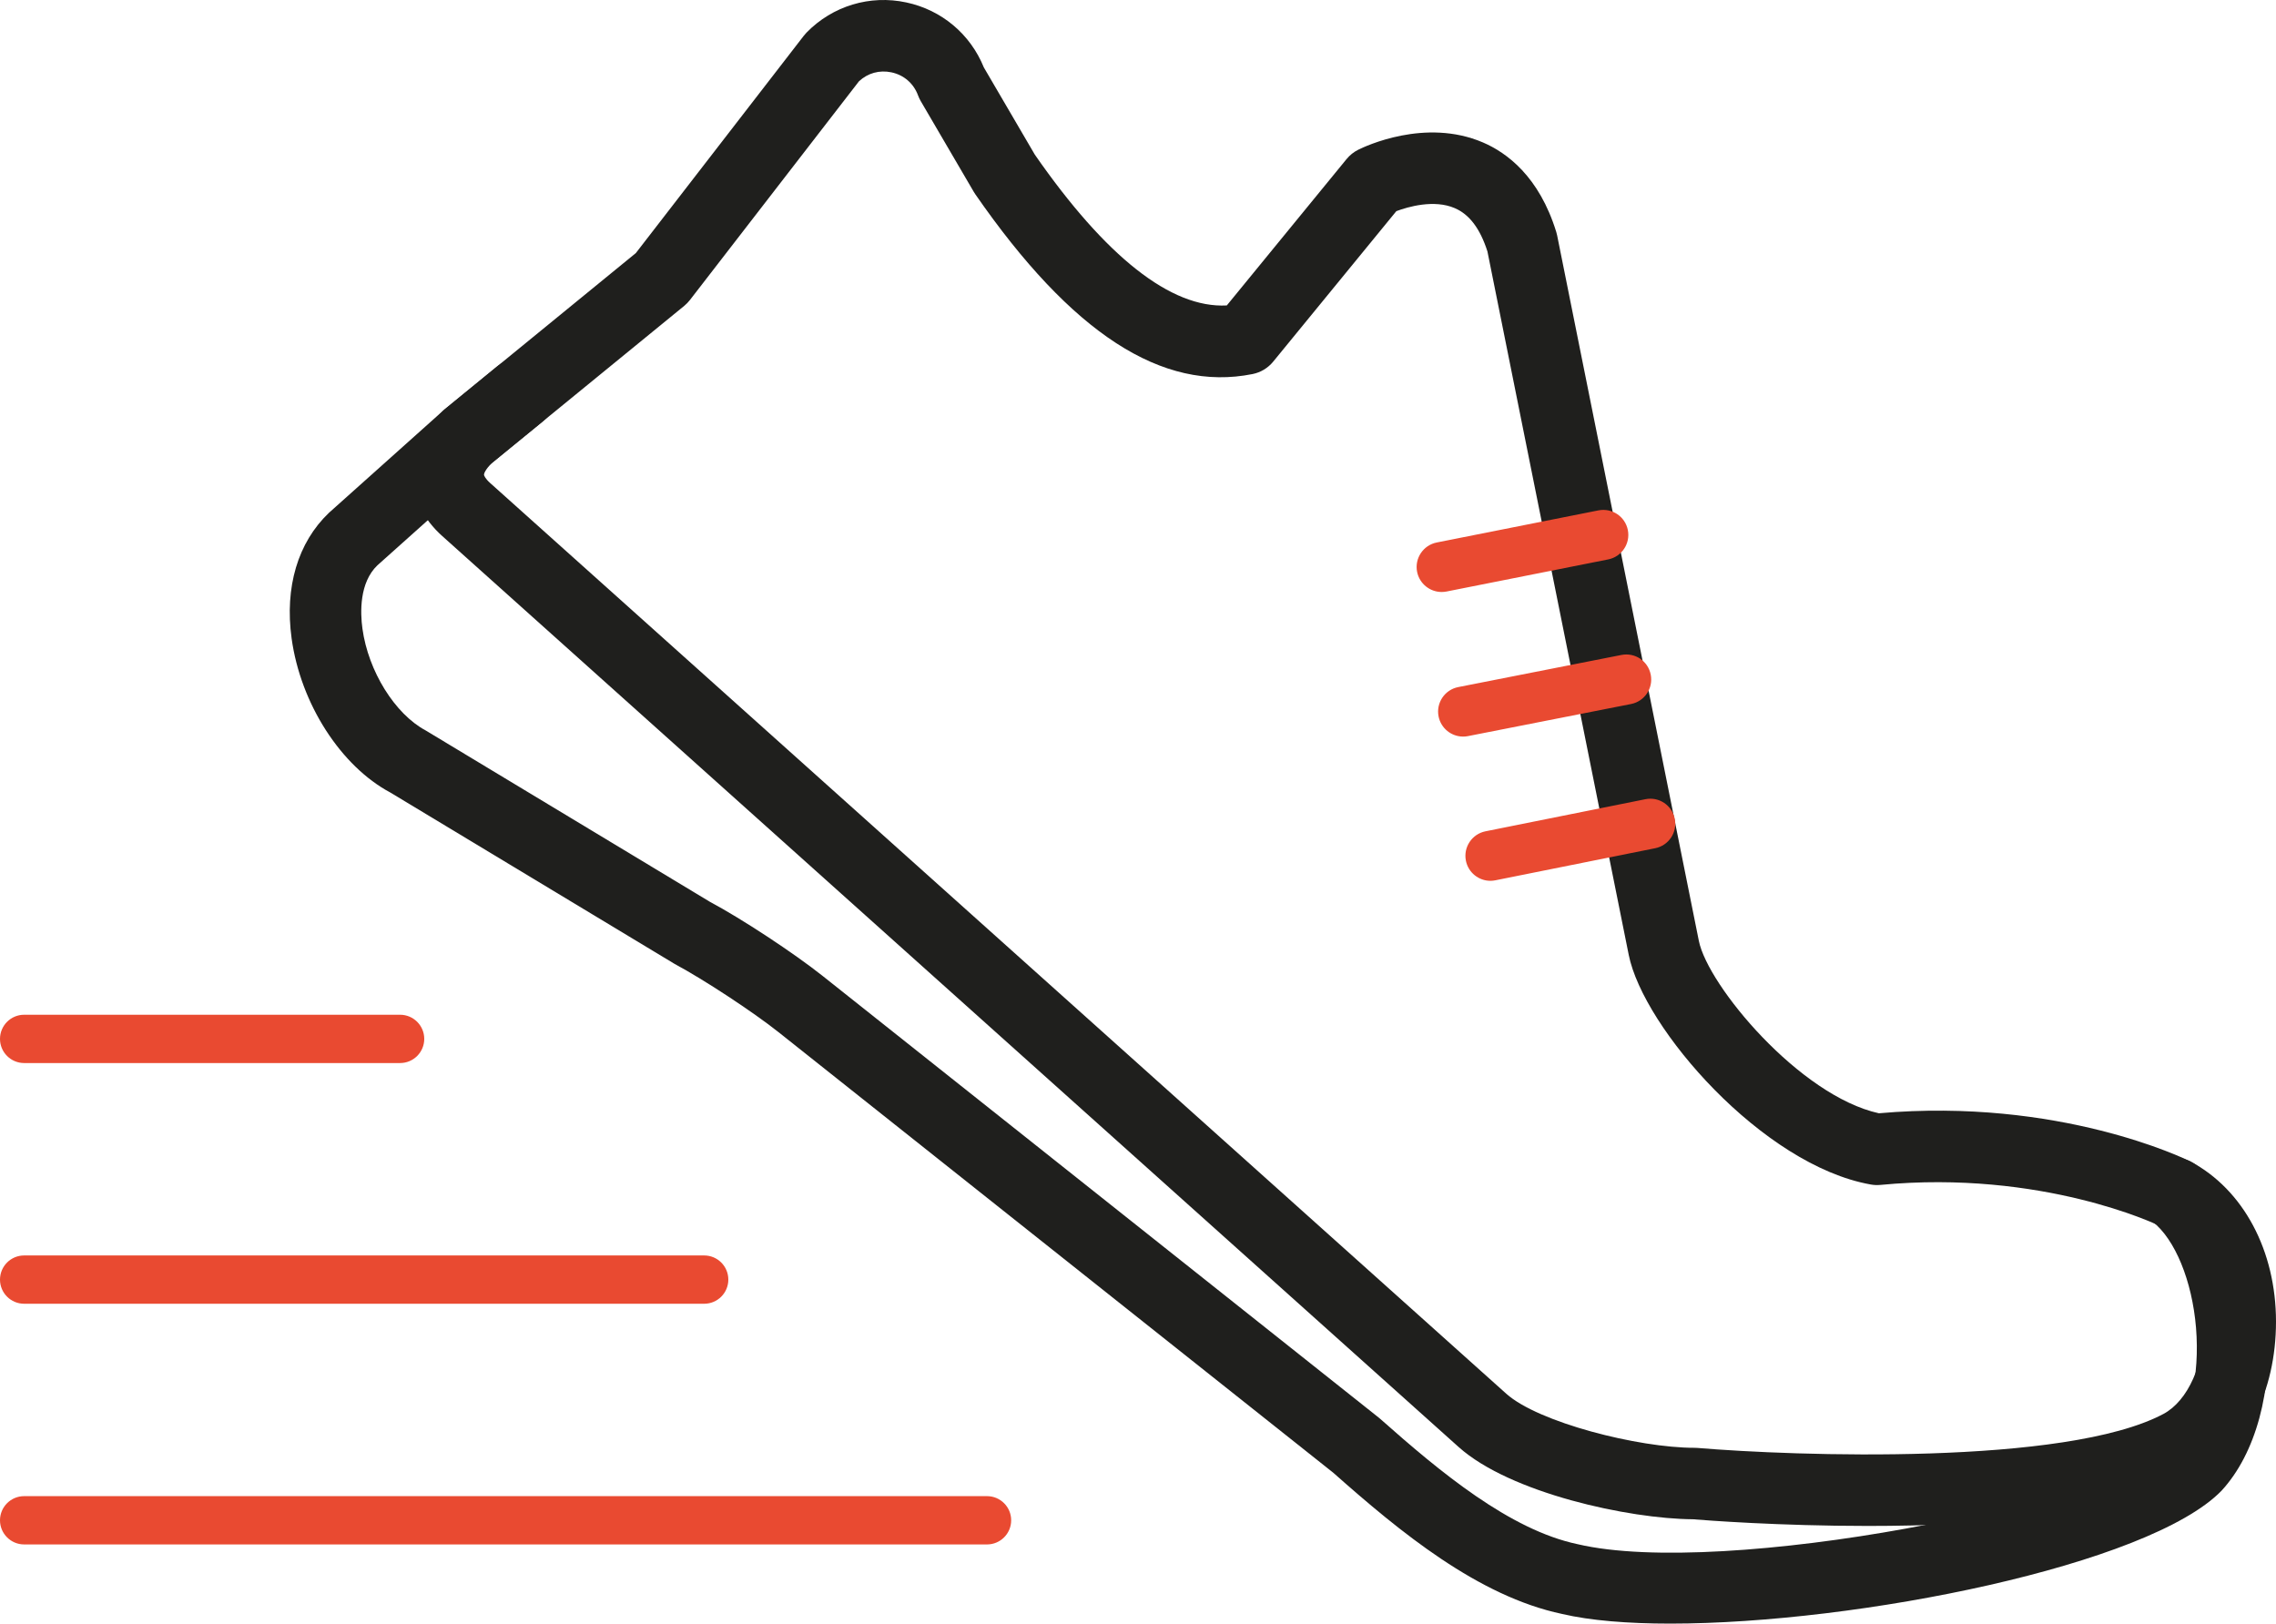 <?xml version="1.0" encoding="utf-8"?>
<!-- Generator: Adobe Illustrator 16.0.0, SVG Export Plug-In . SVG Version: 6.00 Build 0)  -->
<!DOCTYPE svg PUBLIC "-//W3C//DTD SVG 1.1//EN" "http://www.w3.org/Graphics/SVG/1.1/DTD/svg11.dtd">
<svg version="1.1" id="Layer_1" xmlns="http://www.w3.org/2000/svg" xmlns:xlink="http://www.w3.org/1999/xlink" x="0px" y="0px"
	 width="117.805px" height="84.045px" viewBox="0 0 117.805 84.045" style="enable-background:new 0 0 117.805 84.045;"
	 xml:space="preserve">
<g>
	<defs>
		<rect id="SVGID_1_" y="0" width="117.805" height="84.046"/>
	</defs>
	<clipPath id="SVGID_2_">
		<use xlink:href="#SVGID_1_"  style="overflow:visible;"/>
	</clipPath>
	<path style="clip-path:url(#SVGID_2_);fill:#1F1F1D;" d="M86.461,84.045c-2.215,0-4.148-0.157-5.604-0.499
		c-4.344-0.914-8.392-4.246-11.843-7.307L40.287,53.422c-1.321-1.049-3.879-2.729-5.365-3.523l-14.713-8.871
		c-2.561-1.364-4.65-4.592-5.116-7.985c-0.363-2.65,0.321-4.957,1.929-6.494l5.964-5.336l2.759-2.257
		c0.791-0.644,1.956-0.529,2.604,0.262c0.646,0.792,0.529,1.957-0.262,2.603l-2.696,2.203l-5.858,5.241
		c-0.935,0.895-0.889,2.439-0.774,3.275c0.302,2.203,1.68,4.42,3.276,5.273l14.713,8.871c1.617,0.86,4.33,2.642,5.84,3.842
		l28.766,22.849c0.026,0.021,0.052,0.042,0.077,0.064c3.105,2.755,6.714,5.756,10.23,6.496c7.532,1.767,27.566-2.155,30.637-5.309
		c1.034-1.124,1.572-3.396,1.367-5.895c-0.2-2.426-1.084-4.584-2.254-5.496c-0.806-0.629-0.949-1.792-0.321-2.597
		c0.631-0.807,1.793-0.947,2.597-0.321c2.007,1.566,3.377,4.599,3.666,8.112c0.291,3.547-0.595,6.814-2.37,8.74
		C111.232,81.023,96.159,84.045,86.461,84.045"/>
	<path style="clip-path:url(#SVGID_2_);fill:#1F1F1D;" d="M96.681,78.99c-4.62,0-8.4-0.292-9.06-0.346
		c-3.303-0.021-9.459-1.352-12.126-3.743L22.898,27.755c-0.993-0.889-1.528-1.969-1.547-3.122c-0.013-0.834,0.251-2.096,1.589-3.378
		c0.035-0.033,0.072-0.065,0.109-0.095l9.862-8.06l8.696-11.253c0.044-0.056,0.091-0.111,0.141-0.162
		c1.347-1.379,3.279-1.964,5.161-1.559c1.827,0.388,3.315,1.639,4.013,3.362l2.64,4.516c3.663,5.275,7.044,7.963,9.937,7.807
		l6.2-7.578c0.165-0.201,0.37-0.366,0.604-0.482c0.345-0.173,3.466-1.655,6.447-0.38c1.246,0.532,2.918,1.769,3.802,4.638
		c0.019,0.06,0.034,0.12,0.046,0.181l7.334,36.514c0.464,2.314,5.218,8.02,9.318,8.924c9.326-0.821,15.845,2.355,16.12,2.492
		c2.752,1.458,4.434,4.628,4.435,8.295c0.002,3.621-1.566,6.704-4.092,8.046C109.848,78.513,102.58,78.989,96.681,78.99
		 M25.452,23.974c-0.33,0.329-0.402,0.542-0.401,0.599c0.001,0.038,0.06,0.197,0.316,0.427l52.598,47.146
		c1.651,1.481,6.82,2.799,9.736,2.799c0.052,0,0.104,0.002,0.155,0.006c4.997,0.421,19.068,0.927,24.12-1.758
		c1.274-0.677,2.129-2.597,2.128-4.777c0-1.798-0.637-4.058-2.423-5.004c-0.01-0.005-5.986-2.876-14.353-2.076
		c-0.167,0.016-0.335,0.009-0.499-0.021c-5.605-0.995-11.771-8.11-12.526-11.884l-7.314-36.416
		c-0.379-1.183-0.934-1.918-1.693-2.242c-1.077-0.463-2.422-0.067-3.022,0.157l-6.374,7.79c-0.271,0.331-0.647,0.558-1.066,0.642
		c-4.679,0.941-9.367-2.106-14.354-9.31c-0.026-0.039-0.051-0.078-0.076-0.119l-2.75-4.705c-0.053-0.094-0.1-0.191-0.137-0.292
		c-0.229-0.62-0.732-1.055-1.377-1.192c-0.623-0.131-1.225,0.039-1.68,0.464L35.71,15.53c-0.086,0.111-0.185,0.213-0.293,0.302
		L25.452,23.974z M34.246,14.399h0.01H34.246z"/>
	<path style="clip-path:url(#SVGID_2_);fill:#E94A31;" d="M74.619,30.644c-0.605,0-1.146-0.426-1.27-1.042
		c-0.138-0.701,0.317-1.382,1.019-1.521l8.368-1.662c0.705-0.136,1.382,0.318,1.521,1.018c0.139,0.701-0.316,1.382-1.018,1.521
		l-8.368,1.662C74.787,30.636,74.702,30.644,74.619,30.644"/>
	<path style="clip-path:url(#SVGID_2_);fill:#E94A31;" d="M77.143,45.595c-0.604,0-1.145-0.425-1.268-1.039
		c-0.141-0.701,0.313-1.383,1.014-1.524l8.275-1.661c0.702-0.144,1.382,0.315,1.522,1.014c0.141,0.701-0.313,1.383-1.014,1.523
		l-8.274,1.661C77.312,45.587,77.227,45.595,77.143,45.595"/>
	<path style="clip-path:url(#SVGID_2_);fill:#E94A31;" d="M75.729,38.129c-0.606,0-1.147-0.428-1.269-1.044
		c-0.138-0.701,0.318-1.382,1.02-1.519l8.442-1.662c0.712-0.142,1.382,0.32,1.52,1.02c0.138,0.701-0.318,1.382-1.02,1.519
		l-8.442,1.662C75.895,38.122,75.811,38.129,75.729,38.129"/>
	<path style="clip-path:url(#SVGID_2_);fill:#E94A31;" d="M51.088,79.947H1.25c-0.69,0-1.25-0.56-1.25-1.25s0.56-1.25,1.25-1.25
		h49.838c0.69,0,1.25,0.56,1.25,1.25S51.778,79.947,51.088,79.947"/>
	<path style="clip-path:url(#SVGID_2_);fill:#E94A31;" d="M36.448,67.488H1.25c-0.691,0-1.25-0.56-1.25-1.25s0.559-1.25,1.25-1.25
		h35.198c0.69,0,1.25,0.56,1.25,1.25S37.138,67.488,36.448,67.488"/>
	<path style="clip-path:url(#SVGID_2_);fill:#E94A31;" d="M20.709,55.028H1.25c-0.69,0-1.25-0.56-1.25-1.25s0.56-1.25,1.25-1.25
		h19.459c0.69,0,1.25,0.56,1.25,1.25S21.399,55.028,20.709,55.028"/>
</g>
</svg>

